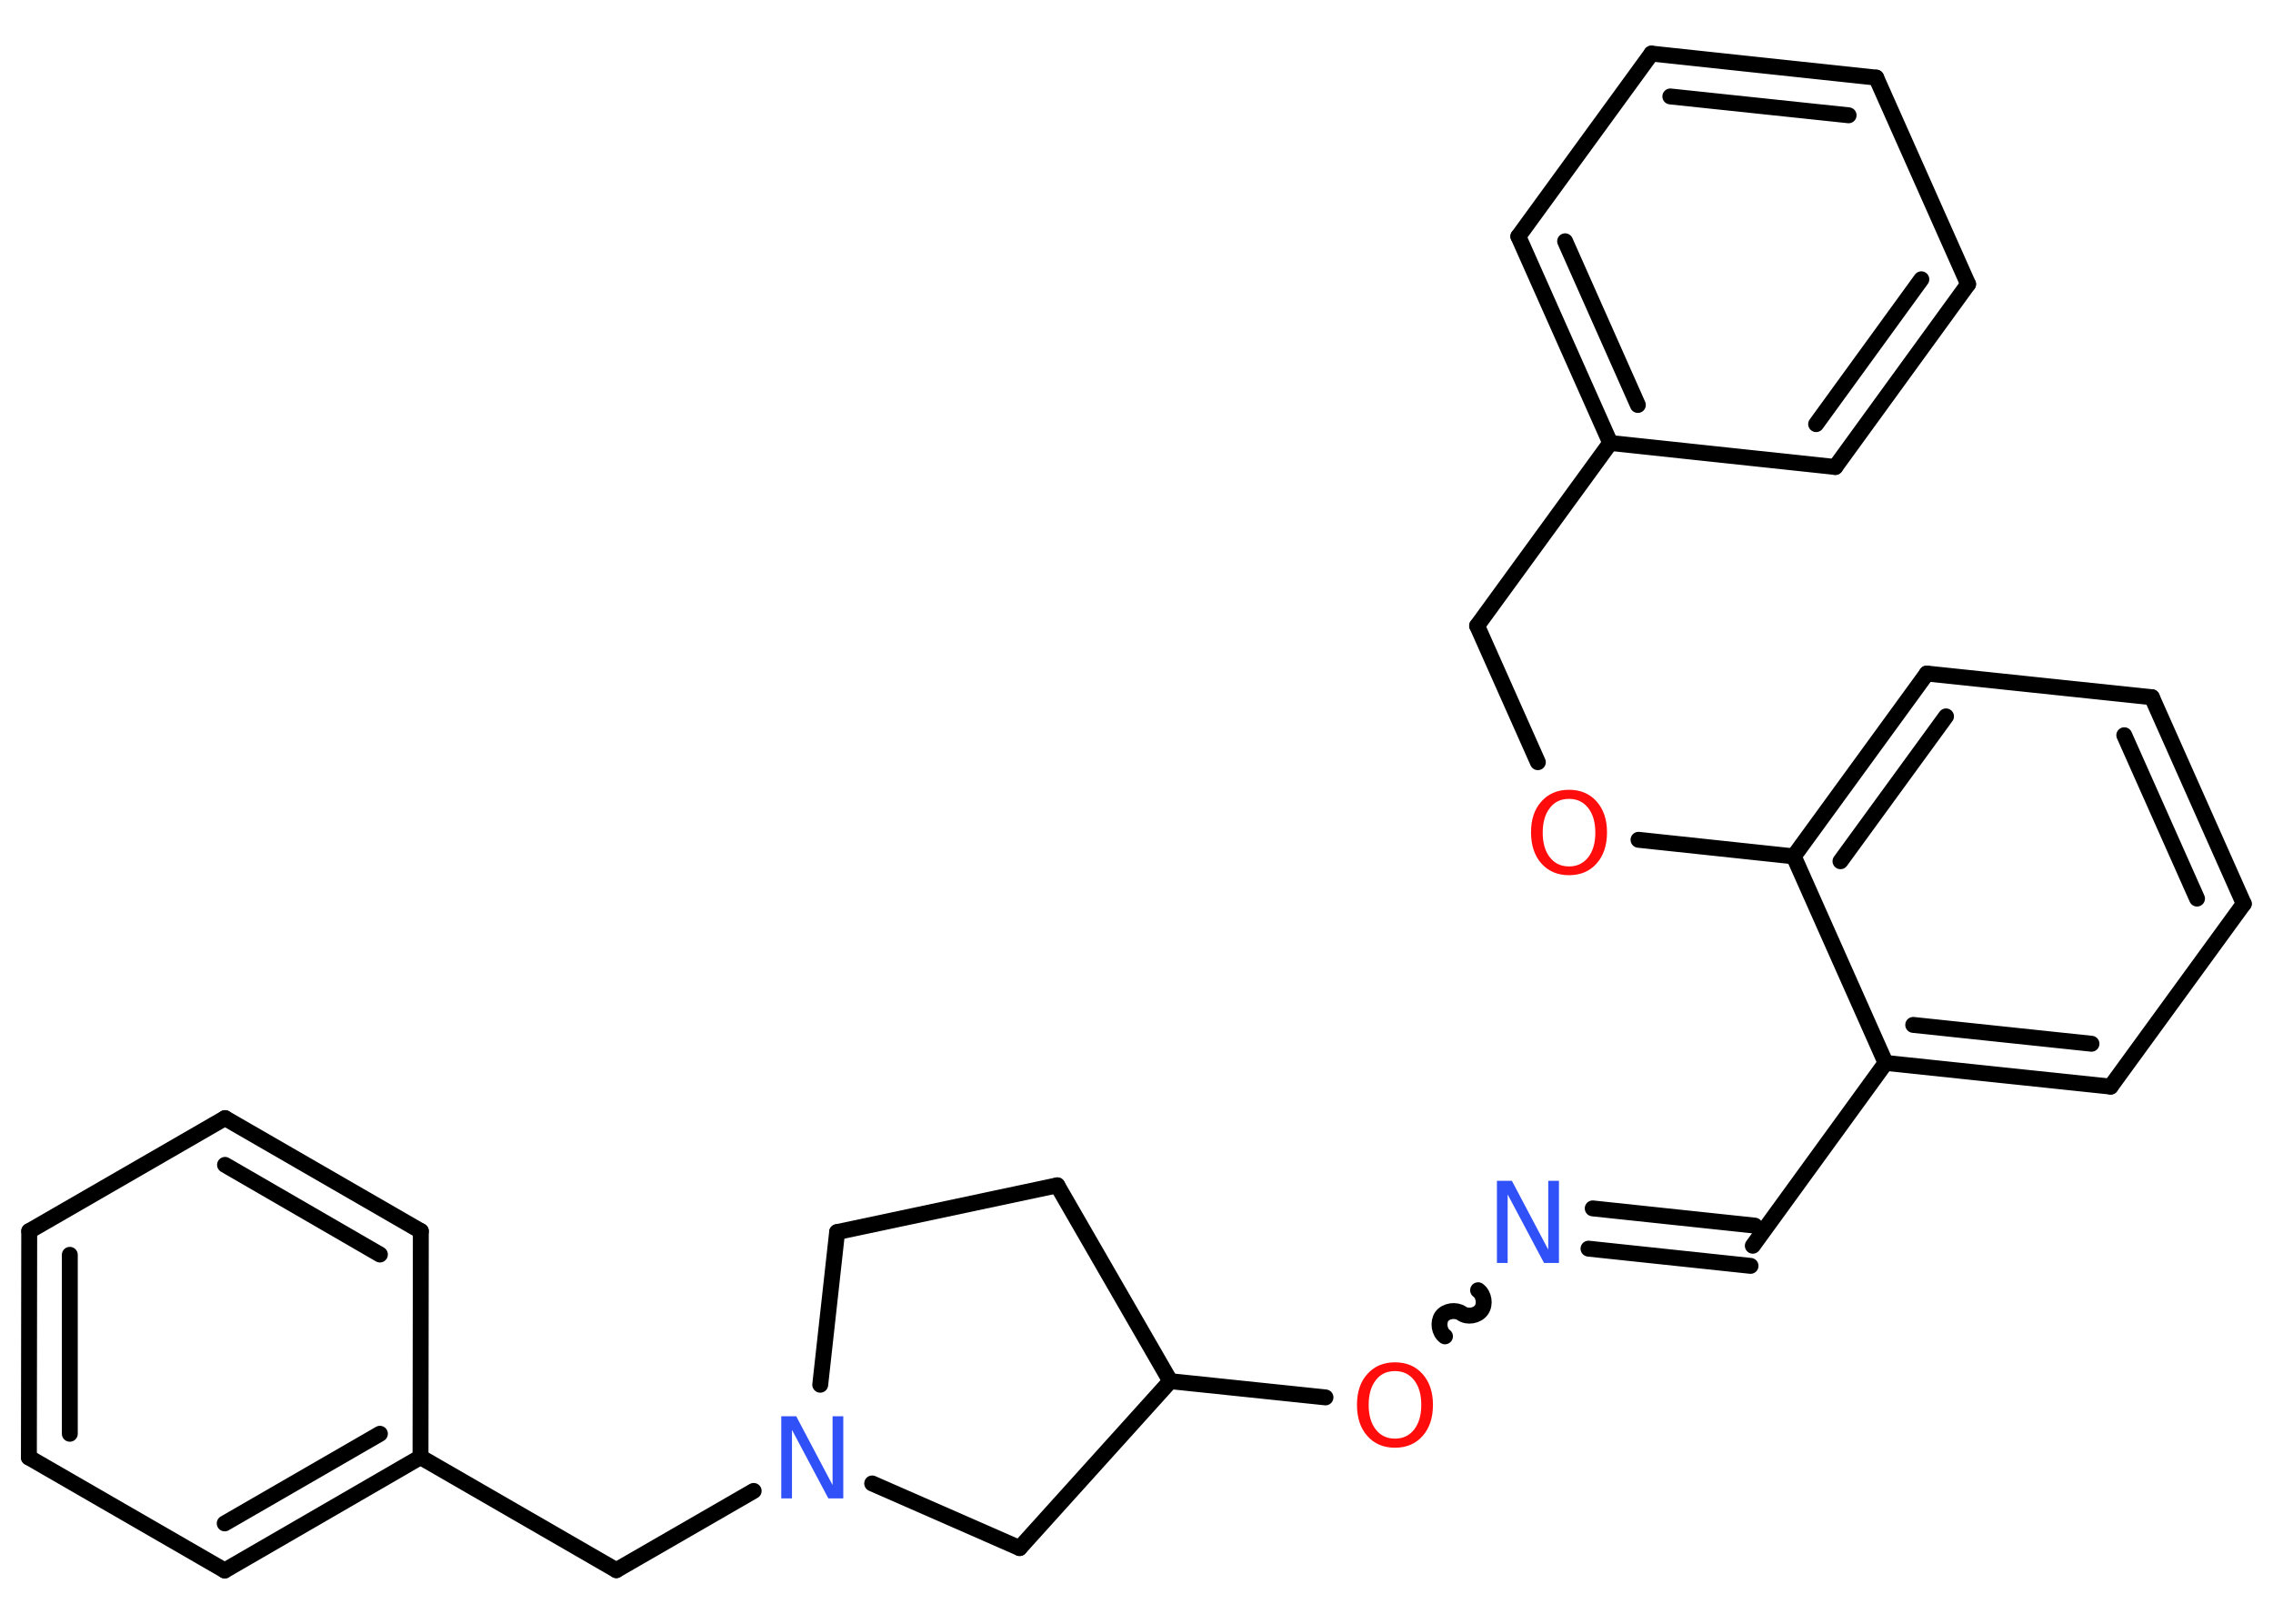 <?xml version='1.0' encoding='UTF-8'?>
<!DOCTYPE svg PUBLIC "-//W3C//DTD SVG 1.1//EN" "http://www.w3.org/Graphics/SVG/1.1/DTD/svg11.dtd">
<svg version='1.2' xmlns='http://www.w3.org/2000/svg' xmlns:xlink='http://www.w3.org/1999/xlink' width='70.0mm' height='50.0mm' viewBox='0 0 70.0 50.0'>
  <desc>Generated by the Chemistry Development Kit (http://github.com/cdk)</desc>
  <g stroke-linecap='round' stroke-linejoin='round' stroke='#000000' stroke-width='.49' fill='#FF0D0D'>
    <rect x='.0' y='.0' width='70.0' height='50.0' fill='#FFFFFF' stroke='none'/>
    <g id='mol1' class='mol'>
      <g id='mol1bnd1' class='bond'>
        <line x1='53.91' y1='38.98' x2='48.92' y2='38.45'/>
        <line x1='54.04' y1='37.74' x2='49.05' y2='37.21'/>
      </g>
      <path id='mol1bnd2' class='bond' d='M44.5 41.15c-.18 -.13 -.22 -.43 -.1 -.61c.13 -.18 .43 -.22 .61 -.1c.18 .13 .48 .08 .61 -.1c.13 -.18 .08 -.48 -.1 -.61' fill='none' stroke='#000000' stroke-width='.49'/>
      <line id='mol1bnd3' class='bond' x1='40.82' y1='43.03' x2='36.04' y2='42.53'/>
      <line id='mol1bnd4' class='bond' x1='36.04' y1='42.53' x2='32.56' y2='36.5'/>
      <line id='mol1bnd5' class='bond' x1='32.56' y1='36.5' x2='25.78' y2='37.94'/>
      <line id='mol1bnd6' class='bond' x1='25.78' y1='37.94' x2='25.26' y2='42.64'/>
      <line id='mol1bnd7' class='bond' x1='23.21' y1='45.91' x2='18.98' y2='48.35'/>
      <line id='mol1bnd8' class='bond' x1='18.98' y1='48.35' x2='12.95' y2='44.87'/>
      <g id='mol1bnd9' class='bond'>
        <line x1='6.92' y1='48.36' x2='12.95' y2='44.87'/>
        <line x1='6.92' y1='46.91' x2='11.7' y2='44.15'/>
      </g>
      <line id='mol1bnd10' class='bond' x1='6.92' y1='48.36' x2='.89' y2='44.88'/>
      <g id='mol1bnd11' class='bond'>
        <line x1='.9' y1='37.91' x2='.89' y2='44.88'/>
        <line x1='2.15' y1='38.64' x2='2.15' y2='44.15'/>
      </g>
      <line id='mol1bnd12' class='bond' x1='.9' y1='37.91' x2='6.93' y2='34.43'/>
      <g id='mol1bnd13' class='bond'>
        <line x1='12.96' y1='37.91' x2='6.93' y2='34.43'/>
        <line x1='11.7' y1='38.63' x2='6.93' y2='35.87'/>
      </g>
      <line id='mol1bnd14' class='bond' x1='12.95' y1='44.87' x2='12.96' y2='37.91'/>
      <line id='mol1bnd15' class='bond' x1='26.86' y1='45.68' x2='31.4' y2='47.67'/>
      <line id='mol1bnd16' class='bond' x1='36.04' y1='42.53' x2='31.4' y2='47.67'/>
      <line id='mol1bnd17' class='bond' x1='53.98' y1='38.36' x2='58.07' y2='32.73'/>
      <g id='mol1bnd18' class='bond'>
        <line x1='58.07' y1='32.73' x2='65.0' y2='33.46'/>
        <line x1='58.92' y1='31.56' x2='64.41' y2='32.14'/>
      </g>
      <line id='mol1bnd19' class='bond' x1='65.0' y1='33.46' x2='69.1' y2='27.83'/>
      <g id='mol1bnd20' class='bond'>
        <line x1='69.1' y1='27.83' x2='66.27' y2='21.47'/>
        <line x1='67.66' y1='27.67' x2='65.42' y2='22.64'/>
      </g>
      <line id='mol1bnd21' class='bond' x1='66.27' y1='21.47' x2='59.34' y2='20.74'/>
      <g id='mol1bnd22' class='bond'>
        <line x1='59.34' y1='20.74' x2='55.24' y2='26.37'/>
        <line x1='59.93' y1='22.06' x2='56.68' y2='26.52'/>
      </g>
      <line id='mol1bnd23' class='bond' x1='58.07' y1='32.73' x2='55.24' y2='26.37'/>
      <line id='mol1bnd24' class='bond' x1='55.24' y1='26.37' x2='50.46' y2='25.86'/>
      <line id='mol1bnd25' class='bond' x1='47.36' y1='23.47' x2='45.49' y2='19.27'/>
      <line id='mol1bnd26' class='bond' x1='45.49' y1='19.27' x2='49.59' y2='13.64'/>
      <g id='mol1bnd27' class='bond'>
        <line x1='46.76' y1='7.28' x2='49.59' y2='13.64'/>
        <line x1='48.2' y1='7.43' x2='50.44' y2='12.47'/>
      </g>
      <line id='mol1bnd28' class='bond' x1='46.76' y1='7.28' x2='50.86' y2='1.65'/>
      <g id='mol1bnd29' class='bond'>
        <line x1='57.78' y1='2.39' x2='50.86' y2='1.65'/>
        <line x1='56.93' y1='3.55' x2='51.44' y2='2.97'/>
      </g>
      <line id='mol1bnd30' class='bond' x1='57.78' y1='2.39' x2='60.61' y2='8.75'/>
      <g id='mol1bnd31' class='bond'>
        <line x1='56.52' y1='14.38' x2='60.61' y2='8.75'/>
        <line x1='55.93' y1='13.06' x2='59.17' y2='8.6'/>
      </g>
      <line id='mol1bnd32' class='bond' x1='49.59' y1='13.64' x2='56.52' y2='14.38'/>
      <path id='mol1atm2' class='atom' d='M46.1 36.36h.46l1.12 2.12v-2.12h.33v2.53h-.46l-1.12 -2.11v2.11h-.33v-2.53z' stroke='none' fill='#3050F8'/>
      <path id='mol1atm3' class='atom' d='M42.96 42.22q-.38 .0 -.59 .28q-.22 .28 -.22 .76q.0 .48 .22 .76q.22 .28 .59 .28q.37 .0 .59 -.28q.22 -.28 .22 -.76q.0 -.48 -.22 -.76q-.22 -.28 -.59 -.28zM42.96 41.95q.53 .0 .85 .36q.32 .36 .32 .95q.0 .6 -.32 .96q-.32 .36 -.85 .36q-.53 .0 -.85 -.36q-.32 -.36 -.32 -.96q.0 -.6 .32 -.95q.32 -.36 .85 -.36z' stroke='none'/>
      <path id='mol1atm7' class='atom' d='M24.06 43.61h.46l1.12 2.12v-2.12h.33v2.53h-.46l-1.12 -2.11v2.11h-.33v-2.53z' stroke='none' fill='#3050F8'/>
      <path id='mol1atm22' class='atom' d='M48.32 24.6q-.38 .0 -.59 .28q-.22 .28 -.22 .76q.0 .48 .22 .76q.22 .28 .59 .28q.37 .0 .59 -.28q.22 -.28 .22 -.76q.0 -.48 -.22 -.76q-.22 -.28 -.59 -.28zM48.32 24.32q.53 .0 .85 .36q.32 .36 .32 .95q.0 .6 -.32 .96q-.32 .36 -.85 .36q-.53 .0 -.85 -.36q-.32 -.36 -.32 -.96q.0 -.6 .32 -.95q.32 -.36 .85 -.36z' stroke='none'/>
    </g>
  </g>
</svg>
